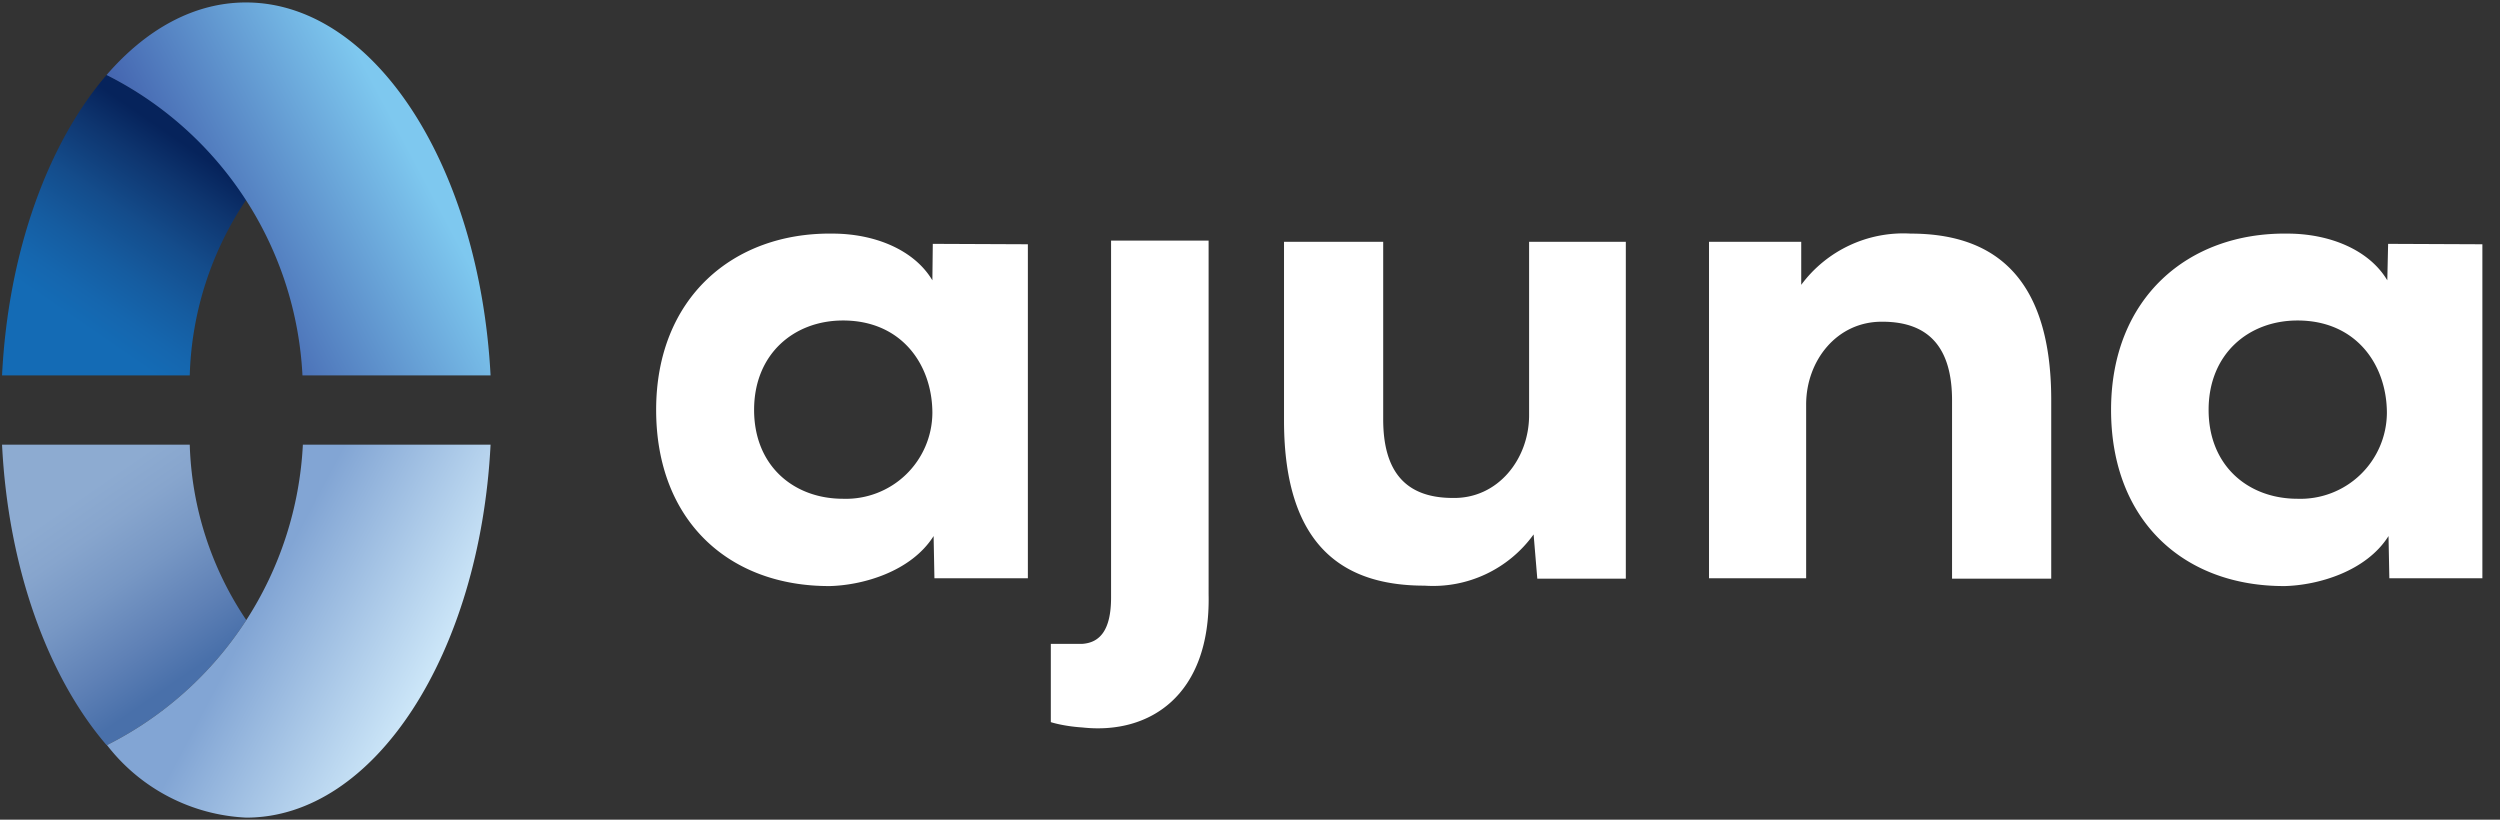 <svg xmlns="http://www.w3.org/2000/svg" fill="none" viewBox="0 0 61 20"><rect x="0" y="0" width="61" height="20" fill="#333333" stroke="none"/><g clip-path="url(#a)"><path fill="#fff" d="m22.76 5.95 2.32.01v8.15H22.8l-.02-1.03c-.55.87-1.73 1.2-2.53 1.22-2.46.01-4.24-1.59-4.24-4.3 0-2.73 1.88-4.33 4.3-4.3 1.04 0 2 .4 2.44 1.14l.01-.89ZM18.4 10c0 1.37.97 2.17 2.17 2.17a2.11 2.11 0 0 0 2.18-2.09c0-1.18-.75-2.26-2.18-2.26-1.2 0-2.17.82-2.17 2.18Zm15.35-4.11v4.34c0 1.27.54 1.92 1.7 1.92 1.1.02 1.86-.95 1.86-2.02V5.9h2.36v8.22h-2.16l-.09-1.08a3.02 3.02 0 0 1-2.66 1.25c-1.85 0-3.43-.83-3.43-4.03V5.9h2.42Zm13.88 8.22V9.77c0-1.27-.55-1.92-1.7-1.92-1.11-.01-1.86.95-1.86 2.02v4.24H41.7V5.9h2.25v1.05a3.1 3.1 0 0 1 2.67-1.25c1.84 0 3.43.86 3.43 4.06v4.36h-2.42Zm10.63-8.16 2.31.01v8.15H58.3l-.02-1.03c-.55.87-1.73 1.2-2.53 1.22-2.46.01-4.24-1.59-4.24-4.3 0-2.73 1.88-4.33 4.3-4.3 1.04 0 2 .4 2.44 1.14l.02-.89ZM53.89 10c0 1.37.97 2.17 2.17 2.17a2.11 2.11 0 0 0 2.18-2.09c0-1.18-.75-2.26-2.18-2.26-1.2 0-2.17.82-2.17 2.18ZM27.11 5.87v8.71c0 .79-.27 1.1-.7 1.13h-.77v1.91s.3.1.77.13c1.64.18 3.13-.78 3.08-3.24V5.87h-2.38Z"/><path fill="url(#b)" d="M2.6 1.83C1.18 3.48.2 6.13.05 9.16h4.58a8.07 8.07 0 0 1 1.38-4.29 8.69 8.69 0 0 0-3.4-3.04Z"/><path fill="url(#c)" d="M7.39 9.16h4.58C11.7 4.06 9.14.06 6 .06c-1.27 0-2.44.66-3.4 1.77a8.69 8.69 0 0 1 4.78 7.33Z"/><path fill="url(#d)" d="M2.6 18.18C1.18 16.53.2 13.88.05 10.85h4.58a8.07 8.07 0 0 0 1.38 4.28 8.69 8.69 0 0 1-3.4 3.05Z"/><path fill="url(#e)" d="M7.39 10.85h4.58c-.26 5.1-2.83 9.1-5.96 9.1a4.56 4.56 0 0 1-3.4-1.77 8.69 8.69 0 0 0 4.78-7.33Z"/></g><defs><linearGradient id="b" x1="1.43" x2="4.81" y1="8.63" y2="3.72" gradientUnits="userSpaceOnUse"><stop offset=".15" stop-color="#146BB5"/><stop offset=".27" stop-color="#1566AE"/><stop offset=".43" stop-color="#155CA0"/><stop offset=".63" stop-color="#144C8B"/><stop offset=".85" stop-color="#0E356F"/><stop offset="1" stop-color="#06235B"/></linearGradient><linearGradient id="c" x1="10.06" x2="4.71" y1="3.79" y2="6.63" gradientUnits="userSpaceOnUse"><stop stop-color="#7EC8EF"/><stop offset="1" stop-color="#405EAB"/></linearGradient><linearGradient id="d" x1="1.43" x2="4.81" y1="11.38" y2="16.28" gradientUnits="userSpaceOnUse"><stop offset=".15" stop-color="#8DABD1"/><stop offset=".31" stop-color="#87A5CD"/><stop offset=".54" stop-color="#7797C4"/><stop offset=".8" stop-color="#5F81B6"/><stop offset="1" stop-color="#4970AA"/></linearGradient><linearGradient id="e" x1="10.82" x2="5.47" y1="16.62" y2="13.78" gradientUnits="userSpaceOnUse"><stop offset=".06" stop-color="#CCE6F8"/><stop offset=".8" stop-color="#82A5D4"/></linearGradient><clipPath id="a"><path fill="#fff" d="M0 0h60.61v20H0z"/></clipPath></defs></svg>